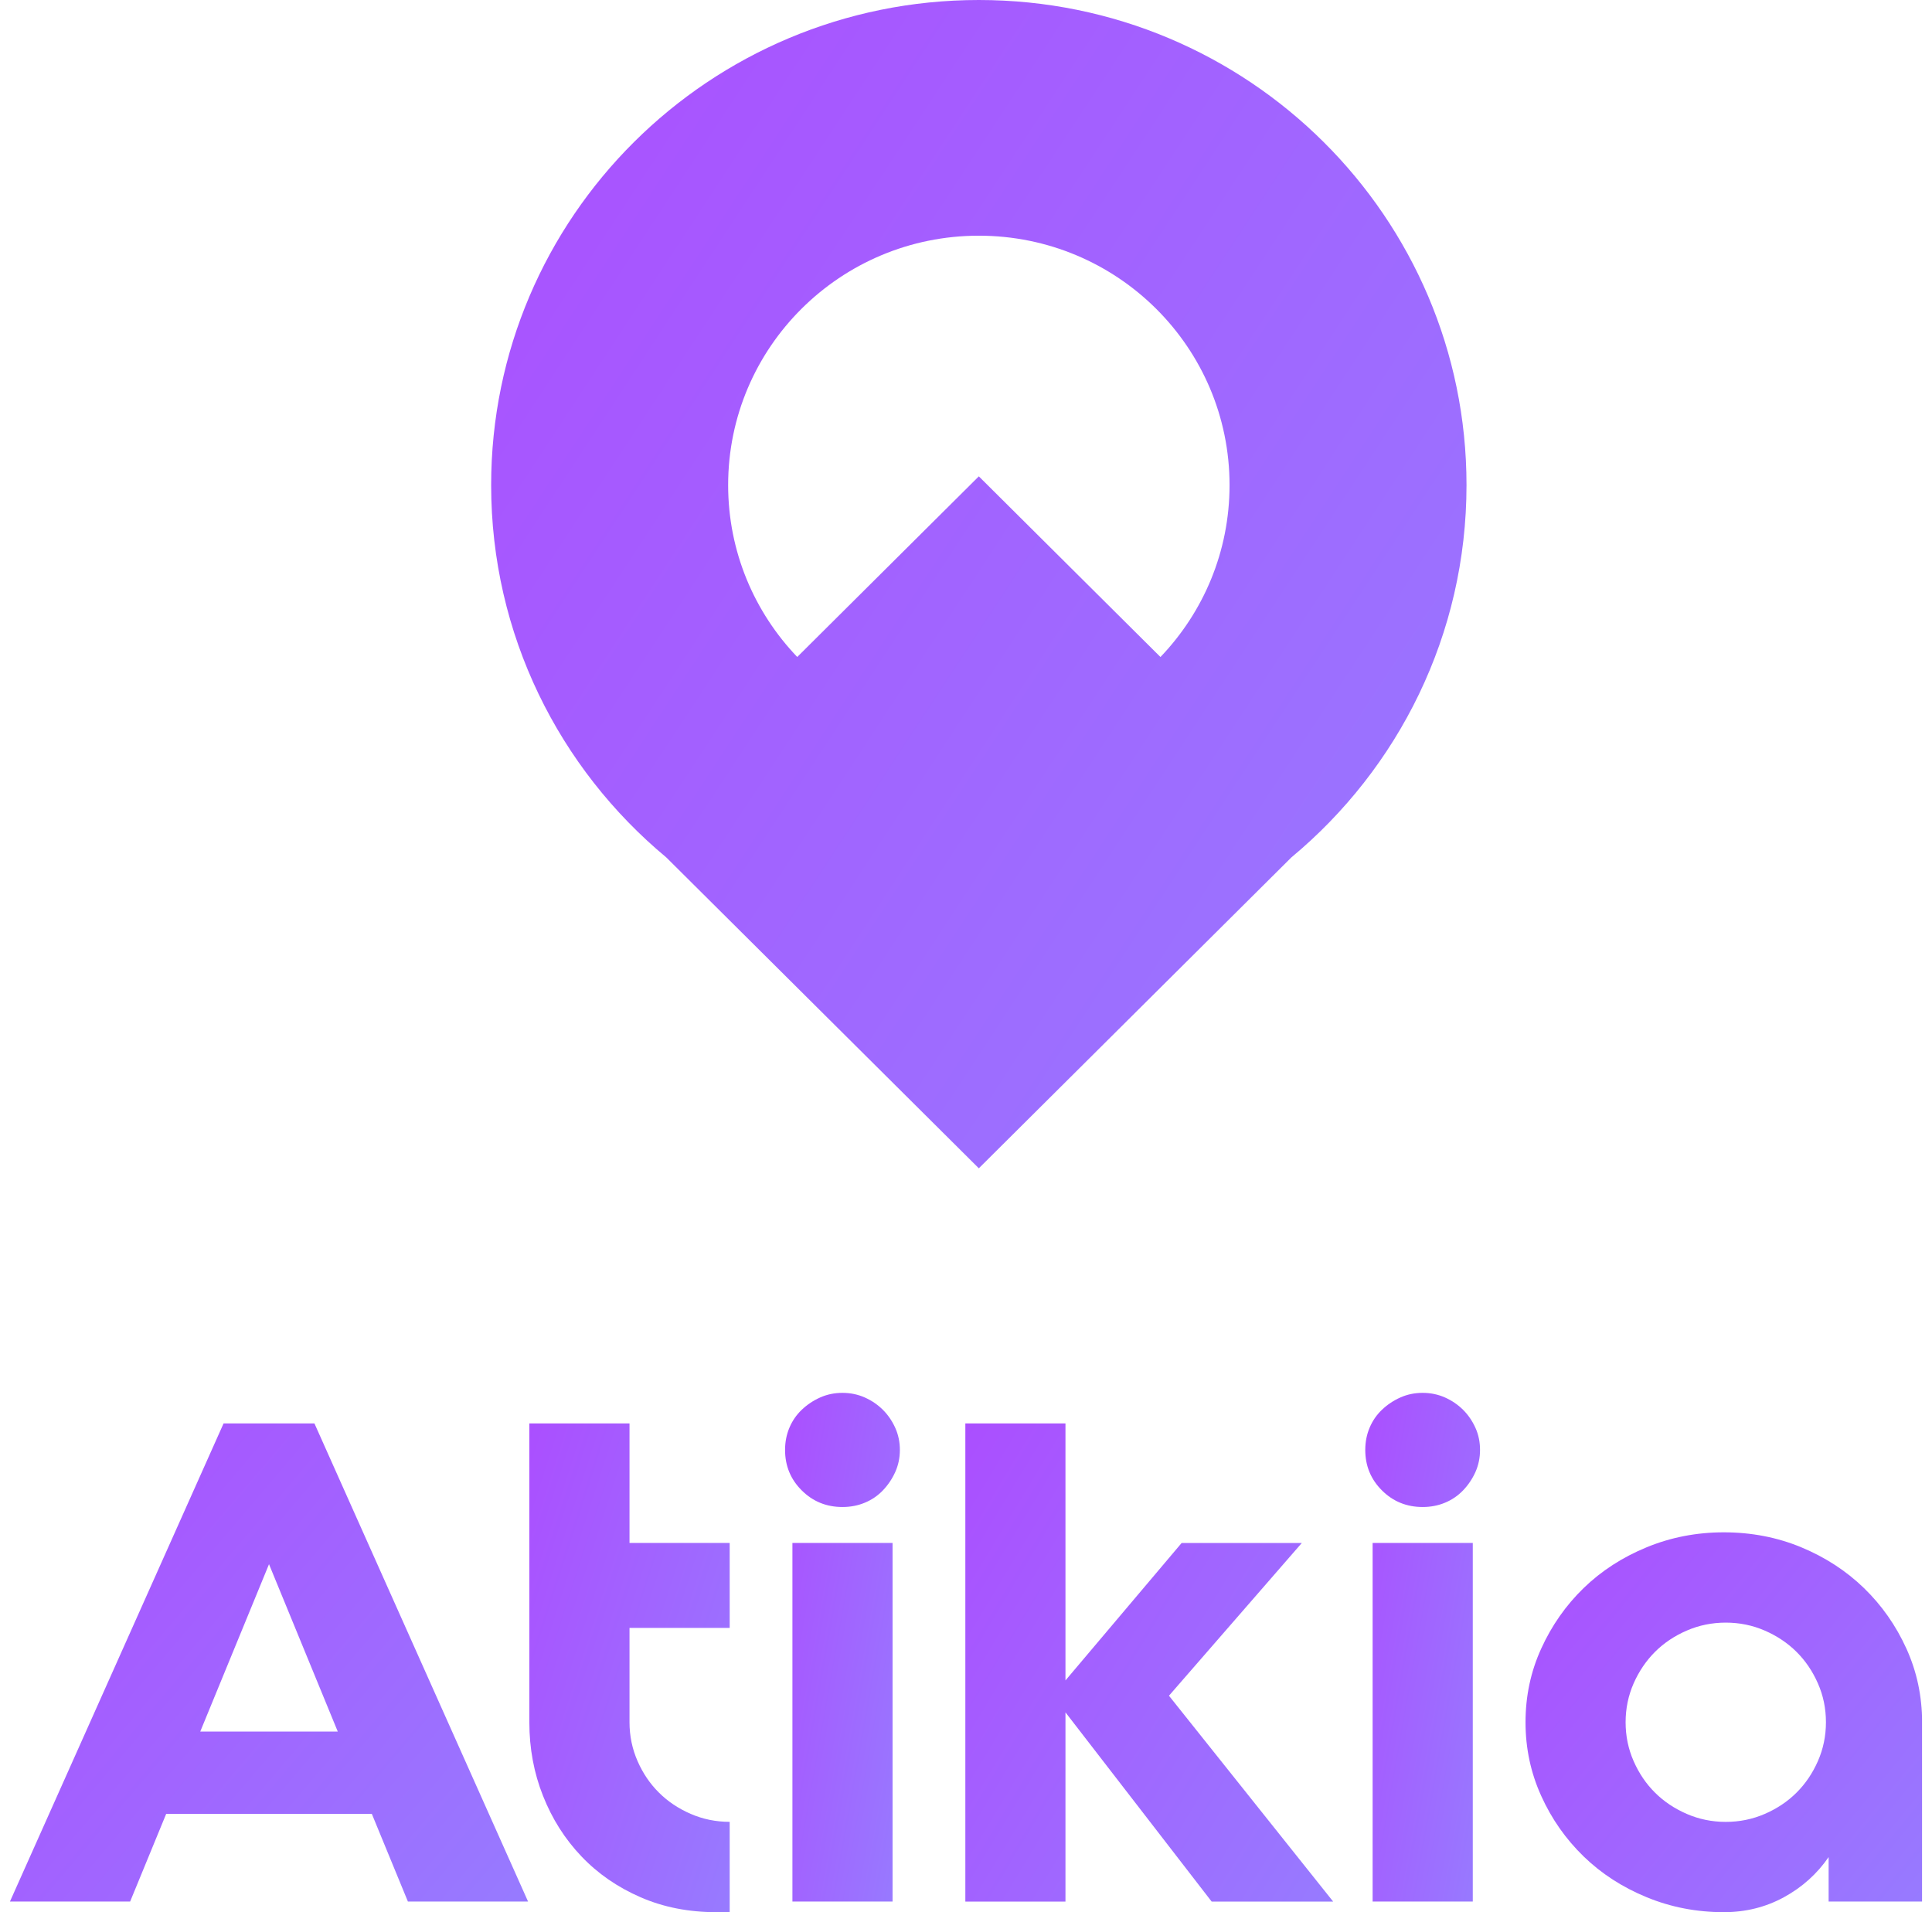<svg width="97" height="96" viewBox="0 0 97 96" fill="none" xmlns="http://www.w3.org/2000/svg">
<g clip-path="url(#clip0_4314_1110)">
<path d="M49.144 0C35.621 0 24.659 10.903 24.659 24.354C24.659 31.864 28.079 38.58 33.453 43.047L49.144 58.654L64.835 43.047C70.209 38.58 73.629 31.864 73.629 24.354C73.629 10.903 62.667 0 49.144 0ZM58.263 32.985L49.144 23.915L40.027 32.983C37.877 30.737 36.558 27.698 36.558 24.354C36.558 17.438 42.193 11.833 49.144 11.833C56.095 11.833 61.732 17.438 61.732 24.354C61.732 27.7 60.415 30.737 58.263 32.985Z" fill="url(#paint0_linear_4314_1110)"/>
<path d="M11.226 71.461H15.786L26.512 95.465H20.479L18.668 91.064H8.344L6.534 95.465H0.5L11.226 71.461ZM10.052 86.932H16.958L13.506 78.53L10.054 86.932H10.052Z" fill="url(#paint1_linear_4314_1110)"/>
<path d="M31.606 71.461V77.463H36.635V81.729H31.606V86.463C31.606 87.151 31.741 87.801 32.009 88.413C32.276 89.025 32.634 89.553 33.082 89.996C33.528 90.442 34.059 90.796 34.674 91.064C35.289 91.331 35.943 91.465 36.635 91.465V96H35.964C34.578 96 33.309 95.751 32.159 95.25C31.008 94.749 30.018 94.067 29.193 93.2C28.366 92.332 27.723 91.322 27.265 90.165C26.806 89.01 26.577 87.776 26.577 86.465V71.461H31.606Z" fill="url(#paint2_linear_4314_1110)"/>
<path d="M42.298 69.928C42.701 69.928 43.074 70.007 43.421 70.161C43.768 70.316 44.068 70.523 44.325 70.777C44.582 71.032 44.788 71.333 44.944 71.676C45.101 72.021 45.18 72.392 45.18 72.793C45.18 73.194 45.101 73.564 44.944 73.91C44.788 74.255 44.58 74.56 44.325 74.826C44.07 75.093 43.766 75.299 43.421 75.442C43.074 75.587 42.701 75.659 42.298 75.659C41.494 75.659 40.811 75.382 40.254 74.826C39.694 74.27 39.416 73.592 39.416 72.793C39.416 72.392 39.489 72.021 39.635 71.676C39.78 71.331 39.986 71.032 40.254 70.777C40.522 70.521 40.828 70.316 41.175 70.161C41.522 70.005 41.895 69.928 42.298 69.928ZM39.785 77.462H44.813V95.467H39.785V77.462Z" fill="url(#paint3_linear_4314_1110)"/>
<path d="M48.467 95.467V71.463H53.494V84.365L59.326 77.465H65.36L58.69 85.133L66.935 95.469H60.834L53.494 85.968V95.469H48.467V95.467Z" fill="url(#paint4_linear_4314_1110)"/>
<path d="M71.428 69.928C71.831 69.928 72.204 70.007 72.551 70.161C72.898 70.316 73.198 70.523 73.455 70.777C73.712 71.032 73.918 71.333 74.074 71.676C74.231 72.021 74.308 72.392 74.308 72.793C74.308 73.194 74.229 73.564 74.074 73.91C73.918 74.255 73.71 74.56 73.455 74.826C73.198 75.093 72.896 75.299 72.551 75.442C72.204 75.587 71.831 75.659 71.428 75.659C70.625 75.659 69.941 75.382 69.384 74.826C68.825 74.27 68.546 73.592 68.546 72.793C68.546 72.392 68.619 72.021 68.765 71.676C68.91 71.331 69.116 71.032 69.384 70.777C69.652 70.521 69.958 70.316 70.305 70.161C70.652 70.005 71.025 69.928 71.428 69.928ZM68.915 77.462H73.944V95.467H68.915V77.462Z" fill="url(#paint5_linear_4314_1110)"/>
<path d="M86.545 76.93C87.929 76.93 89.225 77.179 90.434 77.68C91.64 78.181 92.69 78.863 93.586 79.73C94.479 80.598 95.189 81.608 95.714 82.765C96.239 83.92 96.502 85.154 96.502 86.465V95.467H91.81V93.234C91.229 94.078 90.479 94.751 89.564 95.25C88.647 95.751 87.642 96 86.547 96C85.184 96 83.892 95.751 82.675 95.25C81.456 94.749 80.402 94.067 79.508 93.2C78.615 92.332 77.903 91.322 77.381 90.165C76.856 89.01 76.592 87.776 76.592 86.465C76.592 85.154 76.853 83.92 77.381 82.765C77.906 81.61 78.615 80.598 79.508 79.73C80.402 78.863 81.458 78.181 82.675 77.68C83.892 77.179 85.184 76.93 86.547 76.93H86.545ZM86.646 91.467C87.338 91.467 87.991 91.333 88.606 91.066C89.221 90.8 89.751 90.444 90.198 89.999C90.646 89.553 91.002 89.027 91.272 88.415C91.54 87.803 91.675 87.153 91.675 86.465C91.675 85.776 91.542 85.126 91.272 84.515C91.004 83.903 90.646 83.377 90.198 82.931C89.751 82.488 89.221 82.132 88.606 81.864C87.991 81.597 87.338 81.463 86.646 81.463C85.954 81.463 85.298 81.597 84.685 81.864C84.07 82.13 83.539 82.486 83.093 82.931C82.647 83.377 82.29 83.903 82.019 84.515C81.752 85.126 81.617 85.776 81.617 86.465C81.617 87.153 81.75 87.803 82.019 88.415C82.287 89.027 82.645 89.555 83.093 89.999C83.539 90.444 84.07 90.798 84.685 91.066C85.3 91.333 85.954 91.467 86.646 91.467Z" fill="url(#paint6_linear_4314_1110)"/>
</g>
<defs>
<linearGradient id="paint0_linear_4314_1110" x1="39.036" y1="-30.219" x2="125.285" y2="26.32" gradientUnits="userSpaceOnUse">
<stop stop-color="#AC4CFF"/>
<stop offset="1" stop-color="#908AFF"/>
</linearGradient>
<linearGradient id="paint1_linear_4314_1110" x1="8.137" y1="59.094" x2="46.132" y2="91.423" gradientUnits="userSpaceOnUse">
<stop stop-color="#AC4CFF"/>
<stop offset="1" stop-color="#908AFF"/>
</linearGradient>
<linearGradient id="paint2_linear_4314_1110" x1="29.53" y1="58.818" x2="52.48" y2="66.204" gradientUnits="userSpaceOnUse">
<stop stop-color="#AC4CFF"/>
<stop offset="1" stop-color="#908AFF"/>
</linearGradient>
<linearGradient id="paint3_linear_4314_1110" x1="41.108" y1="56.771" x2="55.181" y2="59.264" gradientUnits="userSpaceOnUse">
<stop stop-color="#AC4CFF"/>
<stop offset="1" stop-color="#908AFF"/>
</linearGradient>
<linearGradient id="paint4_linear_4314_1110" x1="53.889" y1="59.095" x2="87.962" y2="79.676" gradientUnits="userSpaceOnUse">
<stop stop-color="#AC4CFF"/>
<stop offset="1" stop-color="#908AFF"/>
</linearGradient>
<linearGradient id="paint5_linear_4314_1110" x1="70.238" y1="56.771" x2="84.305" y2="59.263" gradientUnits="userSpaceOnUse">
<stop stop-color="#AC4CFF"/>
<stop offset="1" stop-color="#908AFF"/>
</linearGradient>
<linearGradient id="paint6_linear_4314_1110" x1="82.437" y1="67.105" x2="112.423" y2="91.686" gradientUnits="userSpaceOnUse">
<stop stop-color="#AC4CFF"/>
<stop offset="1" stop-color="#908AFF"/>
</linearGradient>
<clipPath id="clip0_4314_1110">
<rect width="96" height="96" fill="white" transform="translate(0.5)"/>
</clipPath>
</defs>
</svg>
